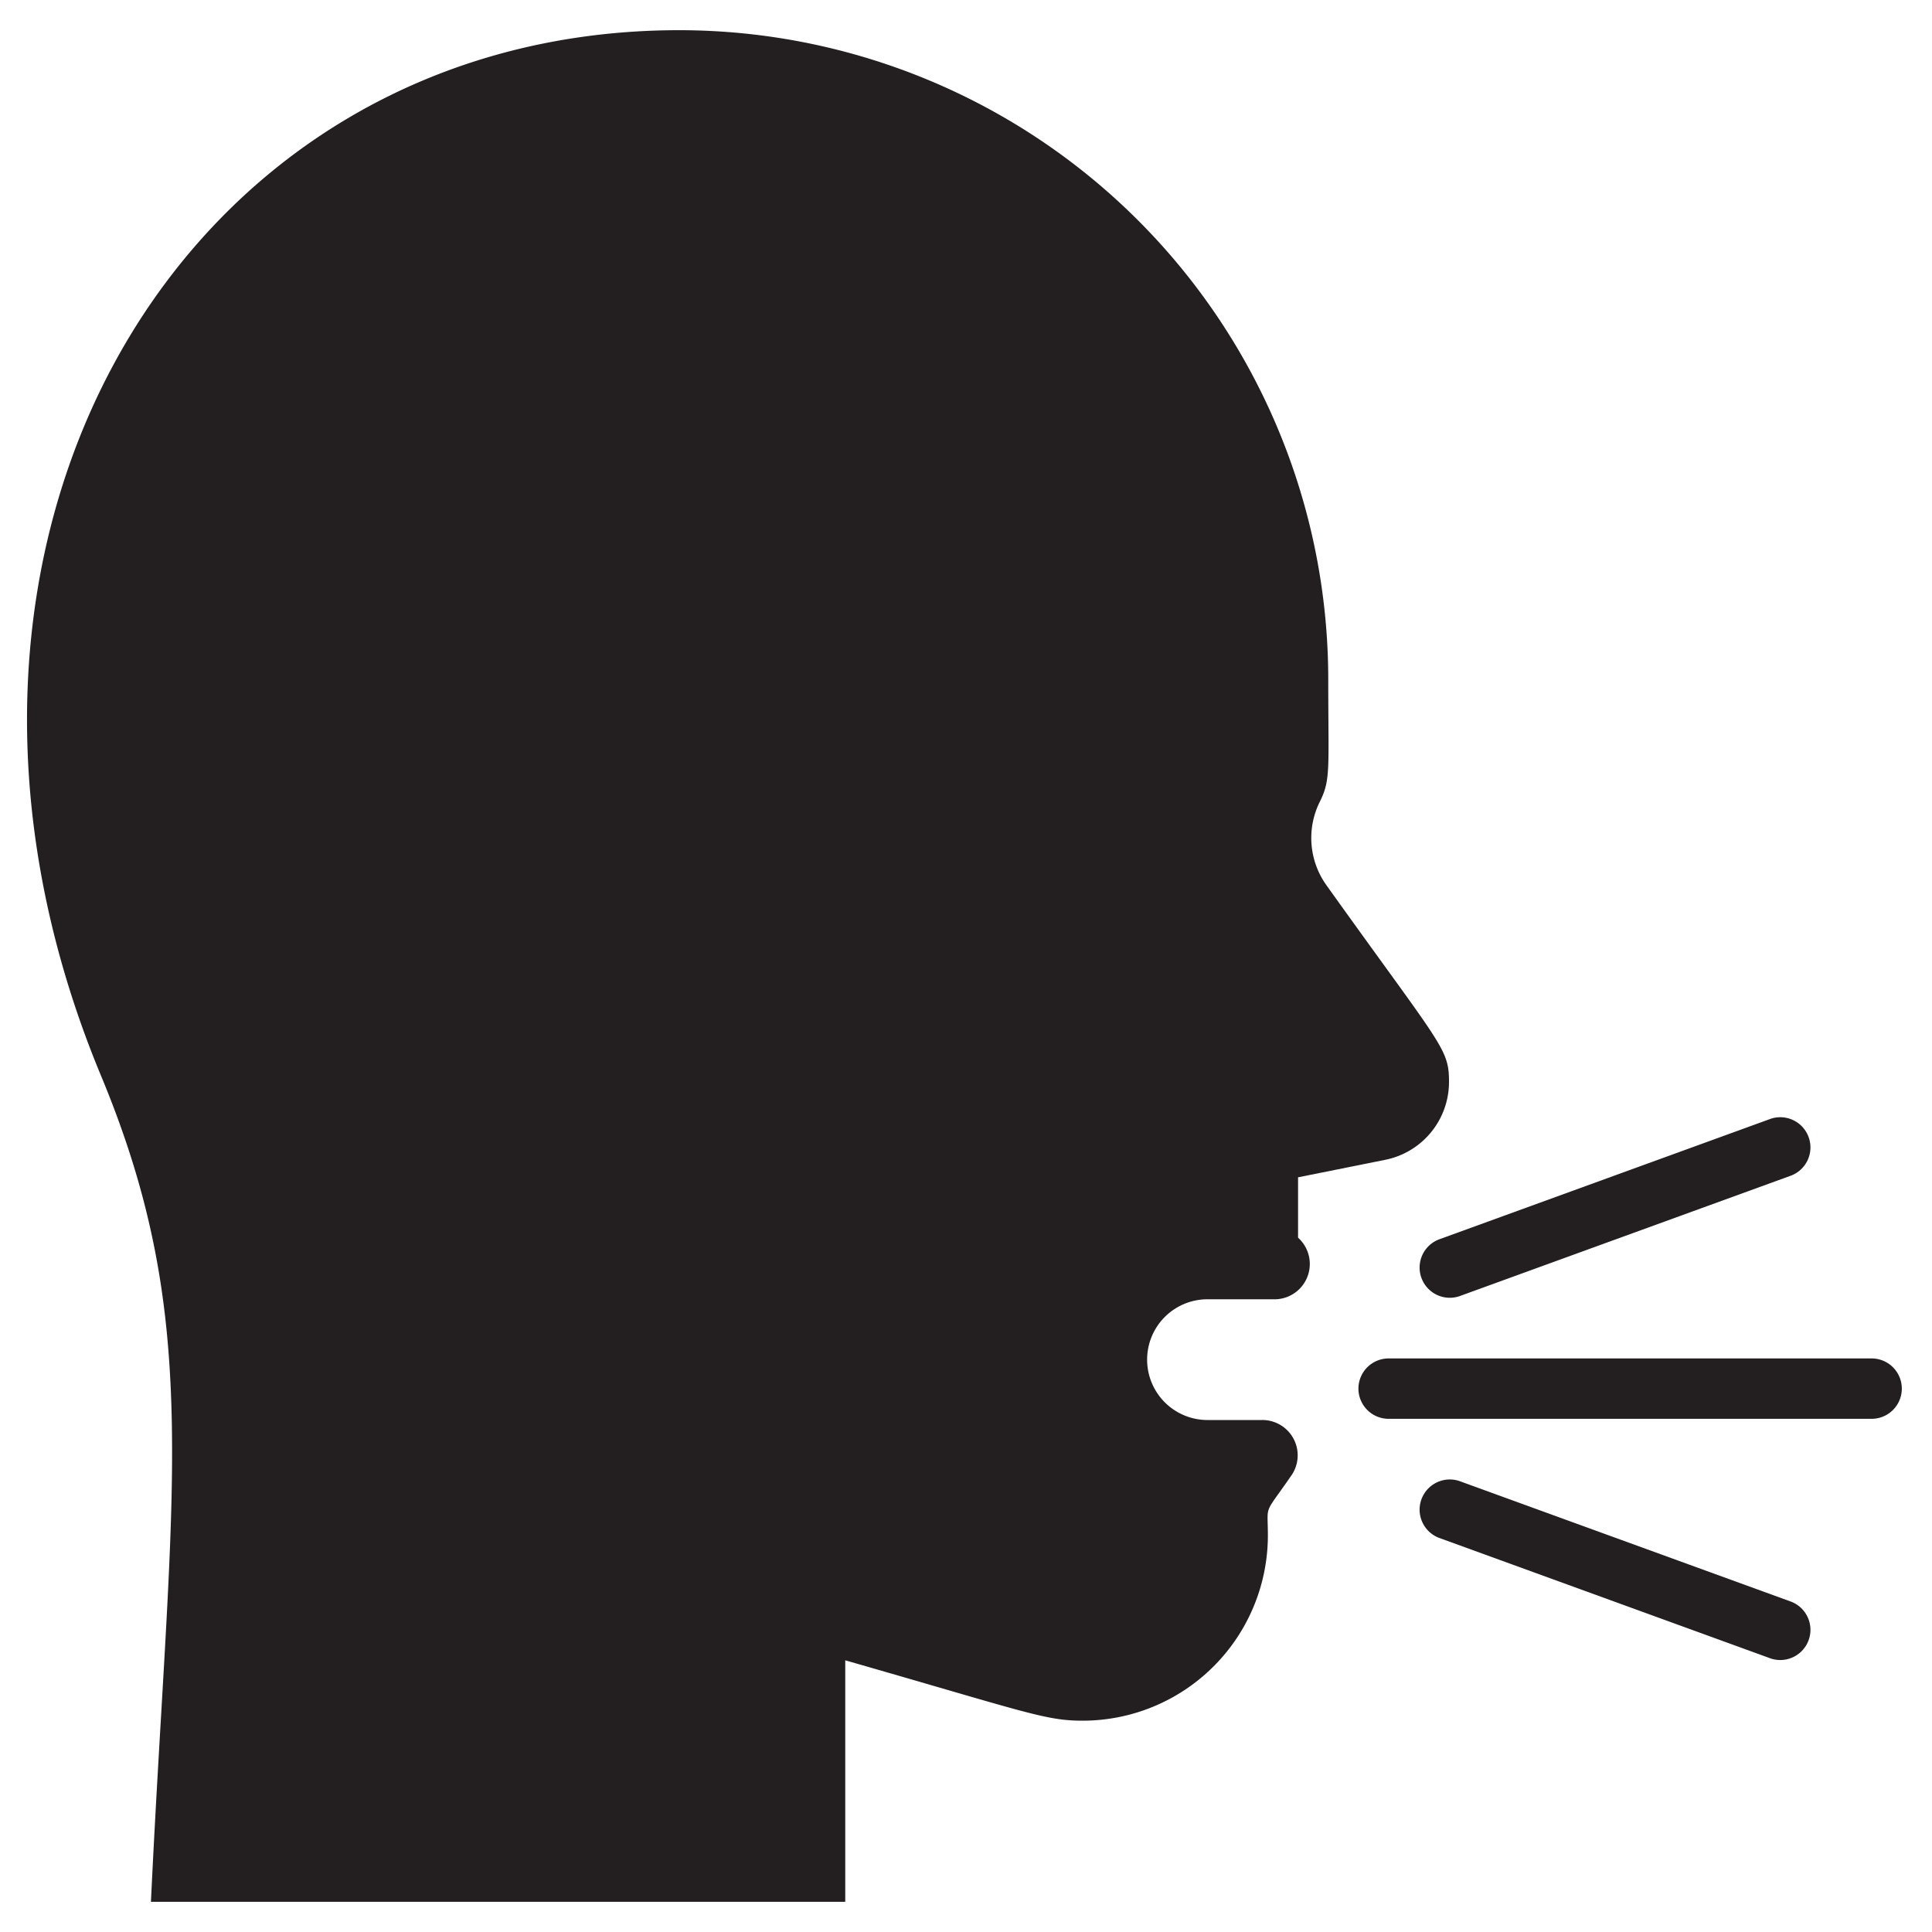 <svg xmlns="http://www.w3.org/2000/svg" viewBox="0 0 64 64"><defs><style>.cls-1{fill:#231f20;}</style></defs><title>Cough</title><g id="Cough"><path class="cls-1" d="M43,39l2.89-.58A2.63,2.63,0,0,0,48,35.84c0-1.12-.24-1.17-4.07-6.53a2.69,2.69,0,0,1-.21-2.75c.37-.74.28-1.09.28-4.06A21.51,21.51,0,0,0,22.5,1C6,1-4,17.94,3.34,35.62,6.74,43.79,5.66,49.14,5,63H28V55c6,1.72,6.63,2,7.86,2A6.14,6.14,0,0,0,42,50.86c0-1.08-.16-.62.79-2a1.17,1.17,0,0,0-1-1.82H40a2,2,0,0,1,0-4h2.17A1.17,1.17,0,0,0,43,41Z"/><path class="cls-1" d="M48.34,42.94l11-4a1,1,0,0,0-.68-1.88l-11,4A1,1,0,0,0,48.34,42.94Z"/><path class="cls-1" d="M59.34,53.06l-11-4a1,1,0,0,0-.68,1.88l11,4A1,1,0,0,0,59.34,53.06Z"/><path class="cls-1" d="M62,45H46a1,1,0,0,0,0,2H62A1,1,0,0,0,62,45Z"/></g></svg>